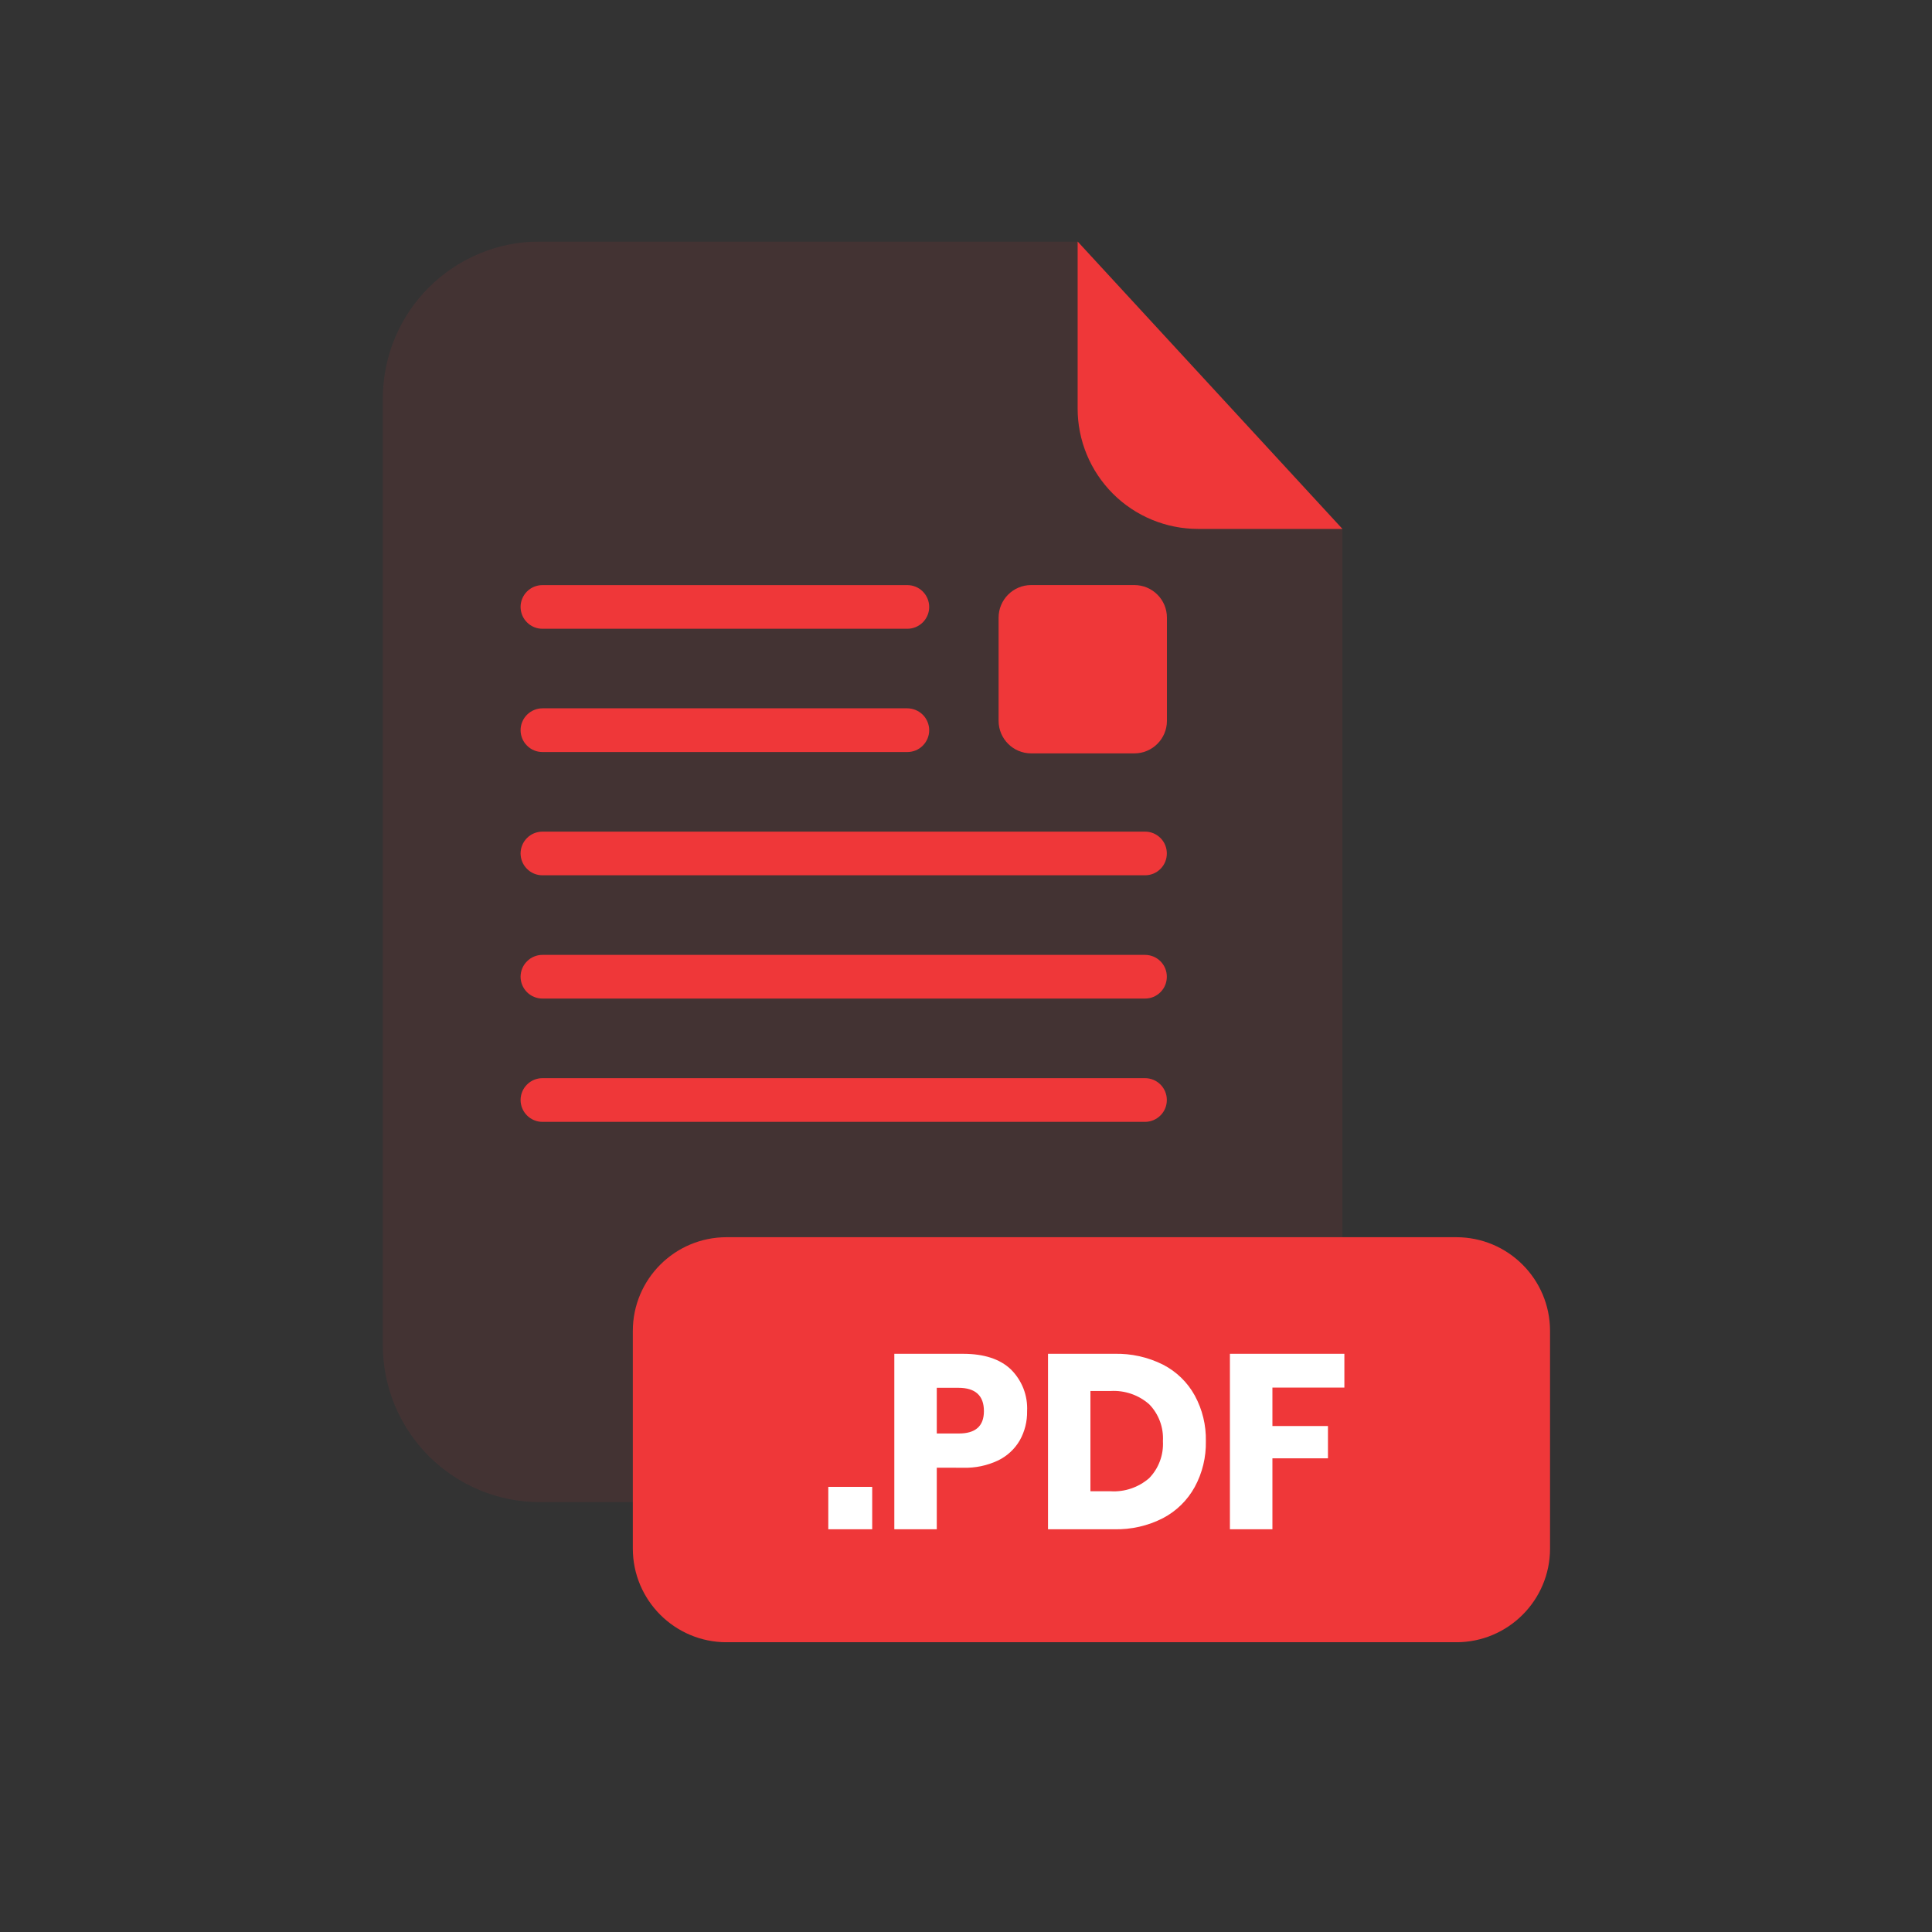 <svg width="40" height="40" viewBox="0 0 40 40" fill="none" xmlns="http://www.w3.org/2000/svg">
<rect x="0" y="0" width="40" height="40" fill="#333333" stroke="none"/>
<g clip-path="url(#clip0_3_10230)">
<g opacity="0.3">
<path opacity="0.3" d="M24.803 10.951C24.142 10.95 23.509 10.688 23.041 10.221C22.574 9.753 22.312 9.12 22.311 8.459V5H11.177C10.315 5 9.488 5.343 8.878 5.952C8.268 6.562 7.926 7.389 7.926 8.252V27.853C7.927 28.715 8.27 29.541 8.88 30.149C9.49 30.758 10.316 31.1 11.177 31.1H24.543C25.404 31.1 26.231 30.758 26.84 30.149C27.45 29.541 27.793 28.715 27.794 27.853V10.951H24.803Z" fill="#EF3739"/>
</g>
<path d="M27.794 10.951H24.802C24.142 10.95 23.508 10.688 23.041 10.221C22.574 9.753 22.311 9.12 22.311 8.459V5L27.794 10.951ZM23.706 23.227H11.231C11.111 23.227 10.996 23.179 10.911 23.094C10.826 23.009 10.778 22.894 10.778 22.773C10.779 22.653 10.826 22.538 10.912 22.454C10.996 22.369 11.111 22.322 11.231 22.322H23.706C23.826 22.322 23.941 22.369 24.026 22.454C24.111 22.539 24.158 22.654 24.158 22.773C24.158 22.833 24.147 22.892 24.124 22.947C24.102 23.002 24.068 23.052 24.026 23.094C23.984 23.136 23.934 23.169 23.88 23.192C23.825 23.215 23.766 23.227 23.706 23.227ZM23.706 18.122H11.231C11.111 18.122 10.996 18.075 10.912 17.99C10.826 17.905 10.779 17.791 10.778 17.671C10.778 17.55 10.826 17.435 10.911 17.35C10.996 17.265 11.111 17.218 11.231 17.218H23.706C23.766 17.218 23.825 17.229 23.88 17.252C23.934 17.275 23.984 17.308 24.026 17.35C24.068 17.392 24.102 17.442 24.124 17.497C24.147 17.552 24.158 17.611 24.158 17.671C24.158 17.791 24.111 17.905 24.026 17.99C23.941 18.075 23.826 18.122 23.706 18.122ZM23.706 20.674H11.231C11.111 20.674 10.996 20.627 10.911 20.542C10.826 20.457 10.778 20.342 10.778 20.221C10.779 20.101 10.826 19.986 10.912 19.902C10.996 19.817 11.111 19.77 11.231 19.77H23.706C23.826 19.77 23.941 19.817 24.026 19.902C24.111 19.987 24.158 20.102 24.158 20.221C24.158 20.281 24.147 20.34 24.124 20.395C24.102 20.45 24.068 20.5 24.026 20.542C23.984 20.584 23.934 20.617 23.88 20.64C23.825 20.663 23.766 20.674 23.706 20.674ZM18.786 15.57H11.231C11.111 15.57 10.996 15.523 10.912 15.438C10.826 15.354 10.779 15.239 10.778 15.119C10.778 14.998 10.826 14.883 10.911 14.798C10.996 14.713 11.111 14.665 11.231 14.665H18.786C18.906 14.666 19.021 14.714 19.106 14.799C19.19 14.883 19.238 14.999 19.238 15.119C19.238 15.238 19.19 15.353 19.105 15.438C19.02 15.523 18.906 15.57 18.786 15.57ZM18.786 13.018H11.231C11.111 13.018 10.996 12.971 10.912 12.886C10.826 12.802 10.779 12.687 10.778 12.567C10.778 12.446 10.826 12.331 10.911 12.246C10.996 12.161 11.111 12.114 11.231 12.114H18.786C18.906 12.114 19.021 12.162 19.106 12.247C19.19 12.332 19.238 12.447 19.238 12.567C19.238 12.686 19.19 12.801 19.105 12.886C19.02 12.97 18.906 13.018 18.786 13.018ZM30.151 25.615H15.043C13.971 25.615 13.102 26.484 13.102 27.556V32.061C13.102 33.132 13.971 34.001 15.043 34.001H30.151C31.223 34.001 32.092 33.132 32.092 32.061V27.556C32.092 26.484 31.223 25.615 30.151 25.615Z" fill="#EF3739"/>
<path d="M18.058 30.784V31.662H17.149V30.784H18.058ZM19.395 30.387V31.662H18.516V28.029H19.939C20.371 28.029 20.701 28.136 20.927 28.35C21.041 28.462 21.13 28.598 21.189 28.747C21.247 28.896 21.273 29.056 21.265 29.216C21.269 29.427 21.217 29.636 21.114 29.82C21.009 30.001 20.852 30.146 20.665 30.237C20.438 30.344 20.19 30.396 19.939 30.388L19.395 30.387ZM20.371 29.216C20.371 28.894 20.194 28.733 19.842 28.733H19.395V29.679H19.842C20.194 29.682 20.371 29.528 20.371 29.216ZM24.736 30.786C24.585 31.061 24.357 31.285 24.079 31.431C23.767 31.591 23.42 31.67 23.069 31.662H21.698V28.029H23.069C23.42 28.02 23.768 28.097 24.082 28.255C24.358 28.398 24.586 28.619 24.736 28.892C24.894 29.182 24.973 29.508 24.966 29.837C24.973 30.168 24.894 30.495 24.736 30.786ZM23.792 30.604C23.89 30.503 23.966 30.383 24.015 30.25C24.064 30.119 24.085 29.978 24.077 29.837C24.085 29.697 24.064 29.556 24.015 29.425C23.966 29.293 23.89 29.173 23.792 29.073C23.572 28.88 23.285 28.782 22.993 28.799H22.576V30.875H22.993C23.285 30.893 23.571 30.795 23.792 30.604ZM27.834 28.029V28.728H26.344V29.524H27.494V30.193H26.344V31.662H25.464V28.029H27.834Z" fill="white"/>
<path d="M23.485 12.113H21.349C20.977 12.113 20.675 12.415 20.675 12.787V14.924C20.675 15.296 20.977 15.598 21.349 15.598H23.485C23.858 15.598 24.16 15.296 24.16 14.924V12.787C24.16 12.415 23.858 12.113 23.485 12.113Z" fill="#EF3739"/>
</g>
<defs>
<clipPath id="clip0_3_10230">
<rect width="24.288" height="29" fill="white" transform="translate(7.856 5)"/>
</clipPath>
</defs>
</svg>
